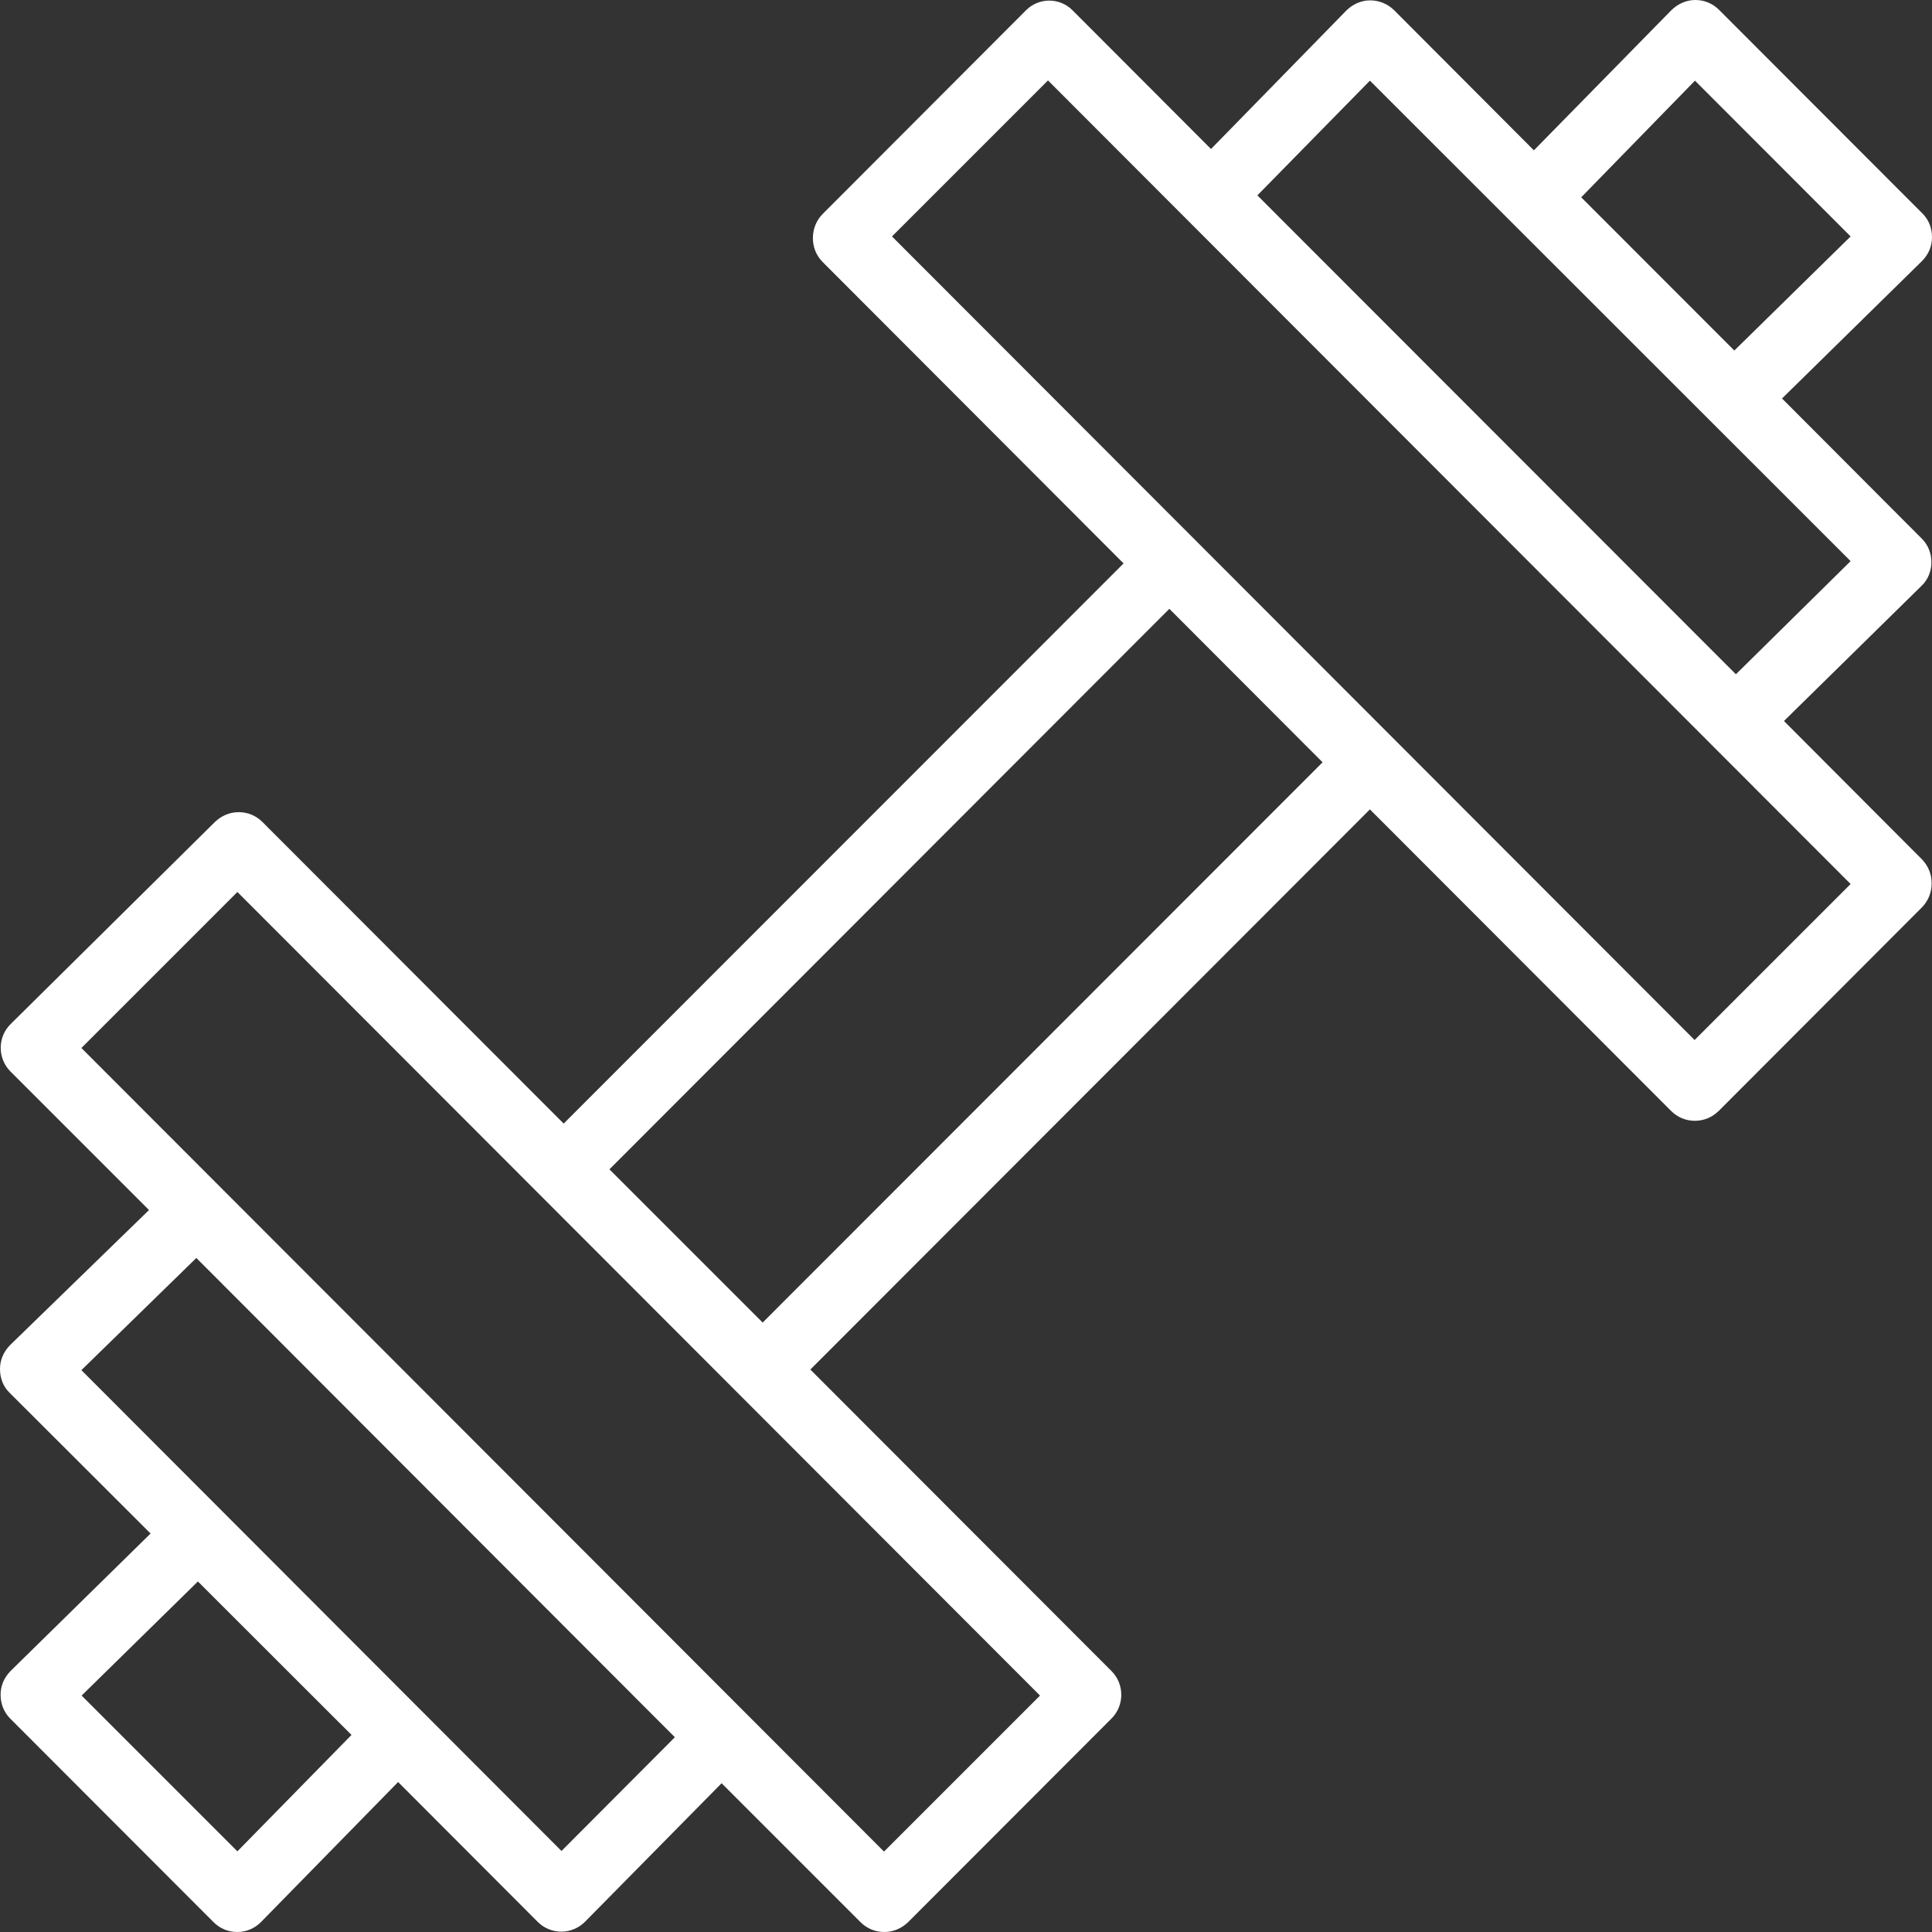 <?xml version="1.0" encoding="UTF-8"?>
<svg width="16px" height="16px" viewBox="0 0 16 16" version="1.1" xmlns="http://www.w3.org/2000/svg" xmlns:xlink="http://www.w3.org/1999/xlink">
    <rect x="0" y="0" width="16" height="16" fill="#333333" stroke="none"/>
    <!-- Generator: Sketch 44.1 (41455) - http://www.bohemiancoding.com/sketch -->
    <title>Shape</title>
    <desc>Created with Sketch.</desc>
    <defs></defs>
    <g id="Page-1" stroke="none" stroke-width="1" fill="none" fill-rule="evenodd">
        <g id="Desktop-Dashboard-V1" transform="translate(-27, -232)" fill-rule="nonzero" fill="#FFFFFF">
            <g id="Rgiht-Navigations" transform="translate(0, 90)">
                <g id="Workout-Section" transform="translate(0, 119)">
                    <path d="M28.966,39 C28.889,39 28.821,38.971 28.768,38.918 L27.084,37.232 C27.032,37.179 27.005,37.111 27.005,37.034 C27.005,36.961 27.034,36.892 27.089,36.837 L28.247,35.7 L27.079,34.534 C27.026,34.482 27,34.413 27,34.337 C27,34.263 27.029,34.195 27.084,34.139 L28.234,33.021 L27.087,31.874 C26.979,31.766 26.979,31.589 27.087,31.482 L28.779,29.808 C28.834,29.755 28.903,29.726 28.976,29.726 C29.053,29.726 29.121,29.755 29.174,29.808 L31.668,32.305 L36.305,27.666 L33.811,25.168 C33.758,25.113 33.732,25.045 33.732,24.971 C33.732,24.895 33.761,24.826 33.811,24.774 L35.495,23.087 C35.547,23.034 35.616,23.005 35.689,23.005 C35.763,23.005 35.832,23.034 35.884,23.087 L37.029,24.234 L38.15,23.087 C38.203,23.034 38.274,23.003 38.347,23.003 C38.421,23.003 38.492,23.032 38.545,23.084 L39.703,24.245 L40.842,23.084 C40.895,23.032 40.966,23 41.039,23 C41.116,23 41.184,23.029 41.237,23.082 L42.921,24.768 C42.974,24.821 43,24.889 43,24.966 C43,25.039 42.971,25.108 42.916,25.163 L41.758,26.3 L42.916,27.461 C42.968,27.513 42.995,27.582 42.995,27.658 C42.995,27.729 42.966,27.8 42.918,27.847 L41.774,28.971 L42.918,30.118 C42.971,30.174 42.997,30.242 42.997,30.316 C42.997,30.392 42.968,30.461 42.918,30.513 L41.234,32.2 C41.179,32.253 41.111,32.282 41.037,32.282 C40.961,32.282 40.892,32.253 40.839,32.2 L38.345,29.703 L33.711,34.342 L36.205,36.839 C36.313,36.947 36.313,37.124 36.205,37.232 L34.521,38.918 C34.466,38.971 34.397,39 34.324,39 C34.247,39 34.179,38.971 34.126,38.918 L32.976,37.768 L31.847,38.913 C31.795,38.966 31.724,38.997 31.65,38.997 C31.574,38.997 31.505,38.968 31.453,38.916 L30.297,37.758 L29.161,38.918 C29.108,38.971 29.039,39 28.966,39 Z M27.674,31.679 L34.321,38.334 L35.613,37.042 L28.966,30.387 L27.674,31.679 Z M27.676,37.042 L28.966,38.332 L29.911,37.368 L28.639,36.097 L27.676,37.042 Z M27.674,34.347 L31.65,38.329 L32.589,37.387 L28.626,33.418 L27.674,34.347 Z M32.047,32.684 L33.316,33.953 L37.953,29.313 L36.684,28.042 L32.047,32.684 Z M34.387,24.958 L41.034,31.613 L42.326,30.321 L35.679,23.666 L34.387,24.958 Z M37.413,24.618 L41.376,28.584 L42.326,27.647 L38.345,23.668 L37.413,24.618 Z M40.095,24.634 L41.363,25.903 L42.326,24.958 L41.037,23.668 L40.095,24.634 Z" id="Shape"></path>
                </g>
            </g>
        </g>
    </g>
</svg>